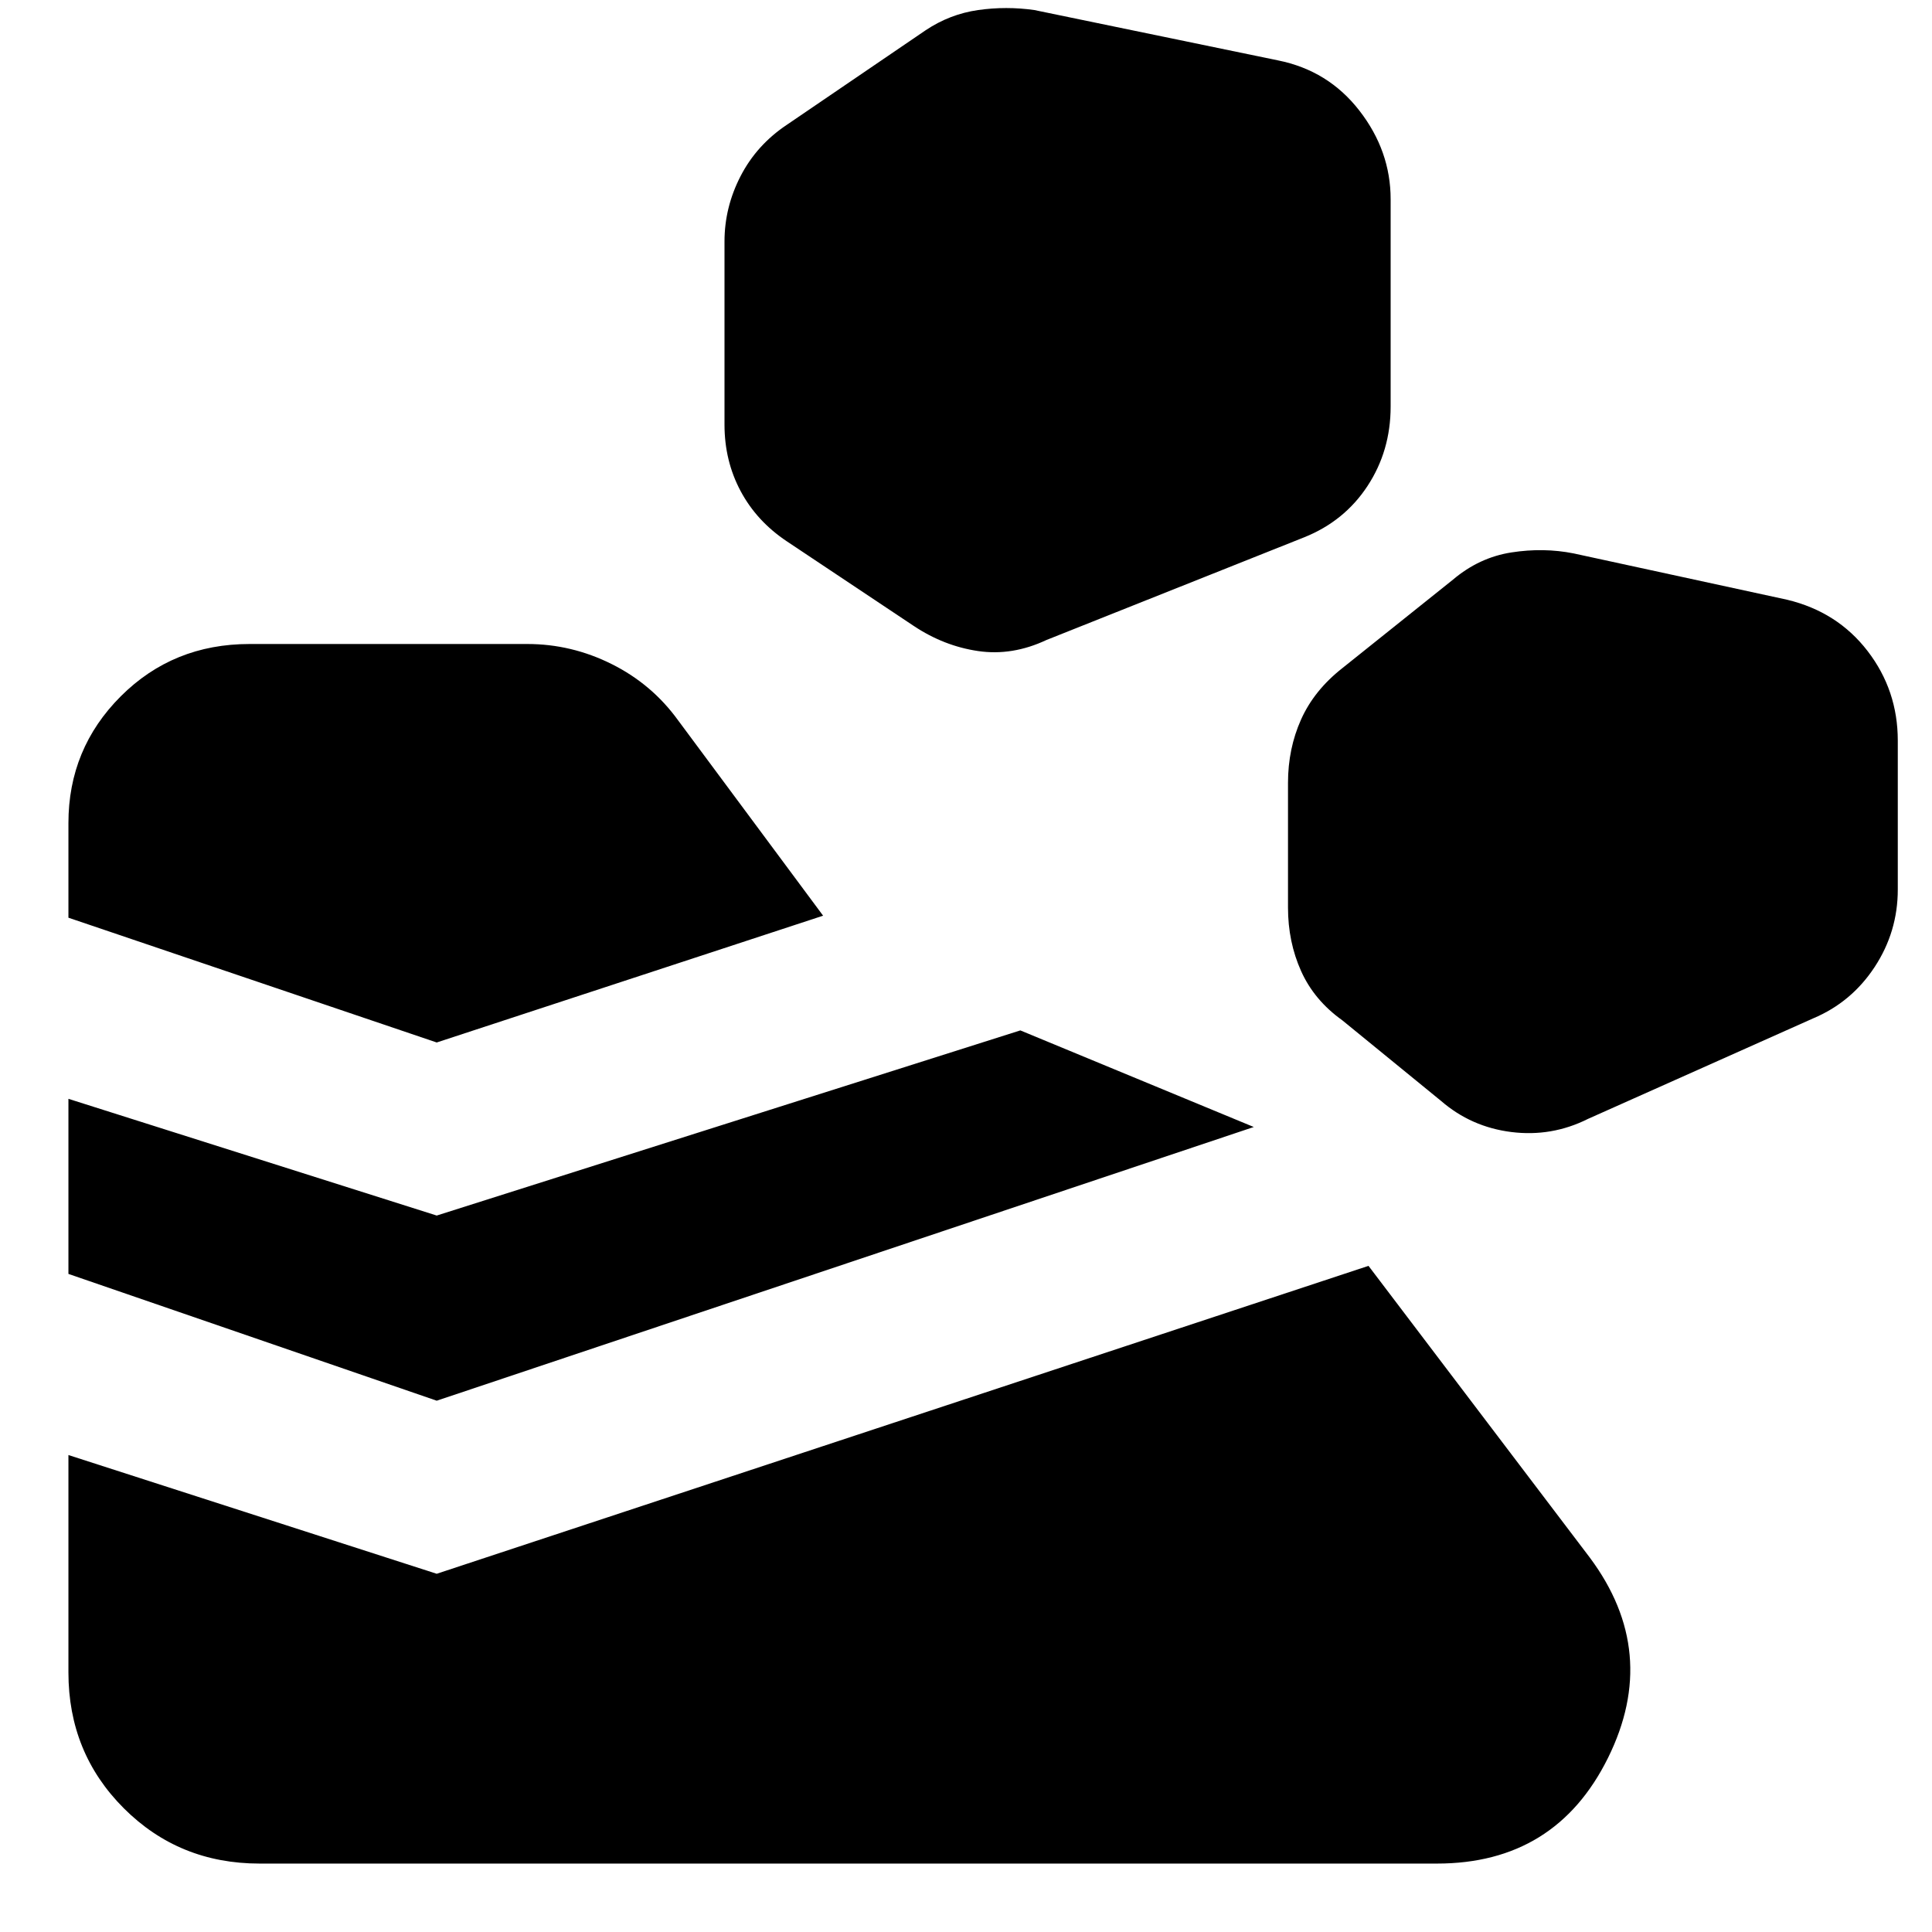 <svg xmlns="http://www.w3.org/2000/svg" width="48" height="48" viewBox="0 -960 960 960"><path d="M34-129v-108l183 59 463-153 110 145q35 47 9 99.5T714-34H129q-40 0-67.5-27.5T34-129Zm183-135L34-327v-87l183 58 290-92 116 48-406 136Zm572-140 112-50q19-8 30.5-25.5T943-518v-74q0-25-15-44.5T888-662l-106-23q-15-3-31-.5T722-672l-55 44q-14 11-20.5 25.5T640-571v62q0 17 6.5 31.5T667-453l49 40q15 13 35 15.5t38-6.5Zm-572-38L34-504v-47q0-37 26-63t64-26h138q22 0 42 10t33 28l72 97-192 63Zm303-200 128-51q20-8 31.5-25.5T691-758v-103q0-24-15.5-44T635-930l-121-25q-14-2-28 0t-26 10l-69 47q-15 10-23 25.5t-8 32.5v91q0 18 8 33t23 25l63 42q15 10 32 12.5t34-5.5Z"/></svg>